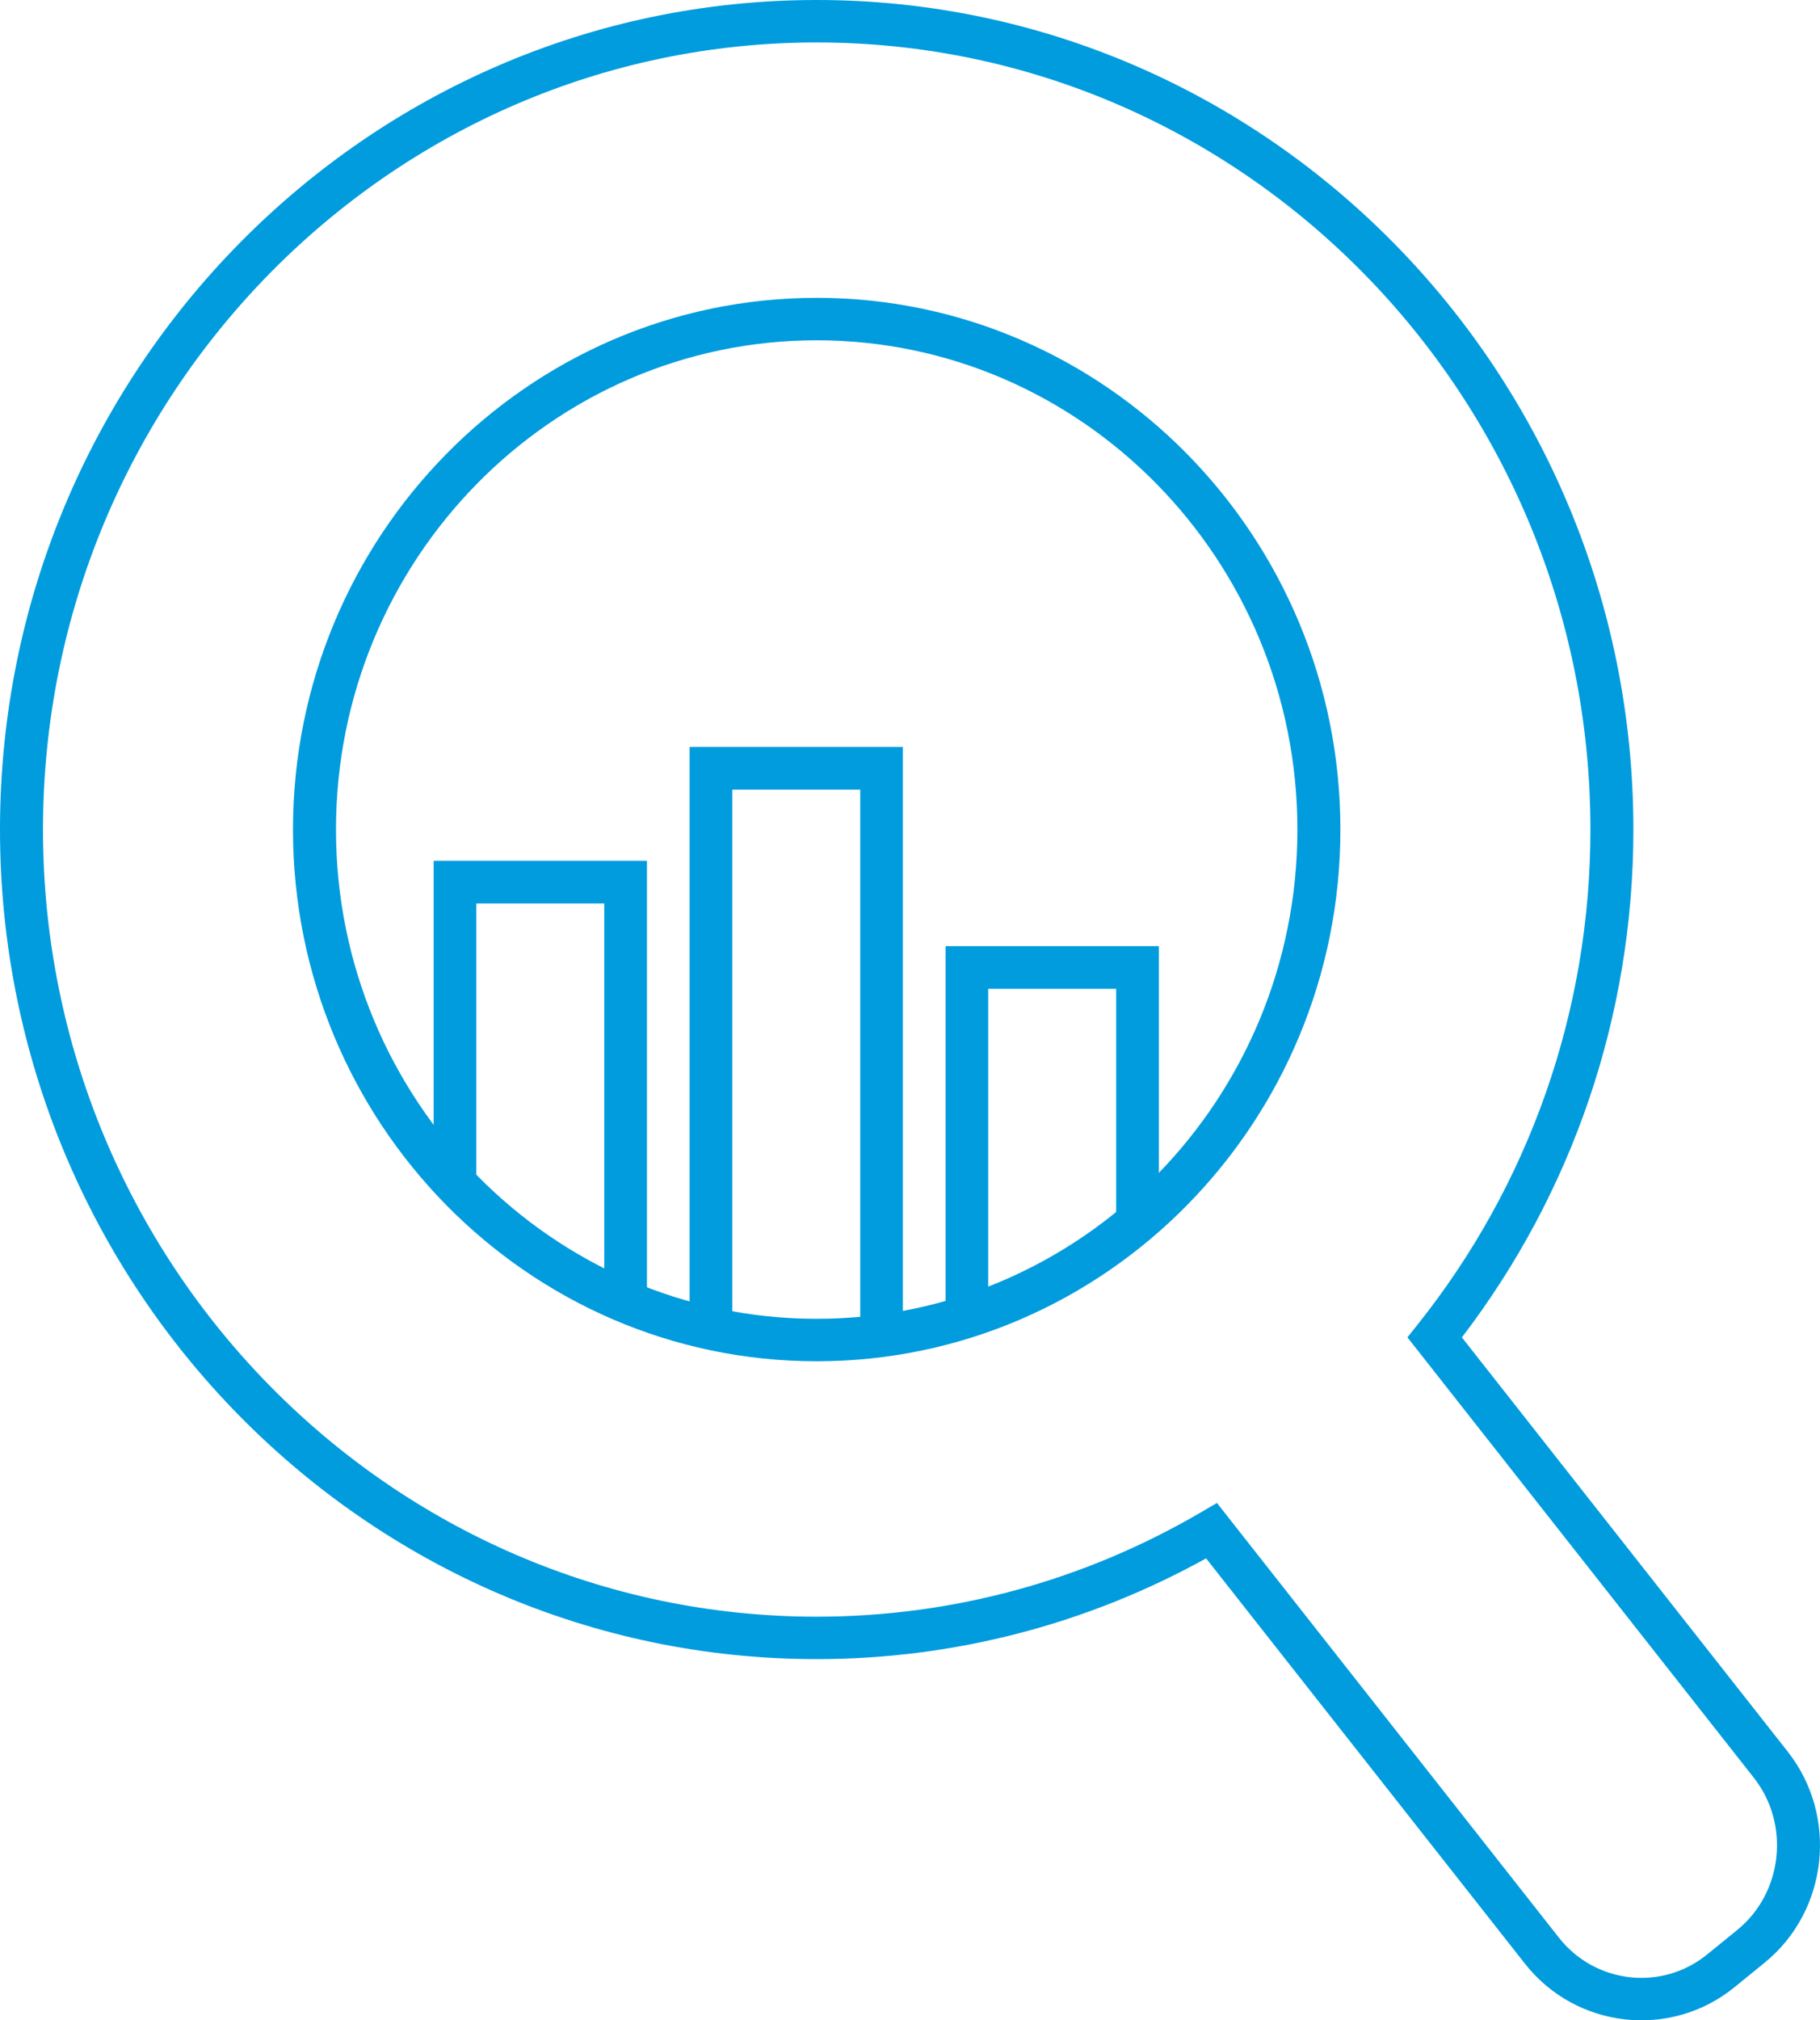<?xml version="1.0" encoding="UTF-8" standalone="no"?>
<svg width="64px" height="71px" viewBox="0 0 64 71" version="1.1" xmlns="http://www.w3.org/2000/svg" xmlns:xlink="http://www.w3.org/1999/xlink">
    <!-- Generator: Sketch 49.1 (51147) - http://www.bohemiancoding.com/sketch -->
    <title>ftse100/index_story/transparency</title>
    <desc>Created with Sketch.</desc>
    <defs></defs>
    <g id="library" stroke="none" stroke-width="1" fill="none" fill-rule="evenodd">
        <g id="ftse100/index_story/objective" transform="translate(-1, -1)">
            <g id="ftse100/index_story/transparency" transform="translate(1, 1)">
                <path d="M11.059,29.154 L10.303,29.154 C10.303,18.854 18.559,10.467 28.719,10.467 C38.879,10.467 47.135,18.854 47.135,29.154 C47.135,39.453 38.879,47.839 28.719,47.839 C18.559,47.839 10.303,39.453 10.303,29.154 L11.059,29.154 Z M11.059,29.154 L11.815,29.154 C11.815,38.638 19.404,46.347 28.719,46.347 C38.034,46.347 45.623,38.638 45.623,29.154 C45.623,19.669 38.034,11.959 28.719,11.959 C19.404,11.959 11.815,19.669 11.815,29.154 L11.059,29.154 Z M51.407,47 L62.866,61.559 C64.653,63.828 64.288,67.16 62.05,68.977 L60.989,69.84 C58.738,71.668 55.422,71.293 53.626,69.012 L42.412,54.766 C38.238,57.075 33.561,58.306 28.719,58.306 C12.877,58.306 0,45.225 0,29.154 C0,13.082 12.877,0 28.719,0 C44.56,0 57.438,13.082 57.438,29.154 C57.438,35.701 55.29,41.926 51.407,47 Z M61.672,62.474 L49.492,46.999 L49.857,46.541 C53.76,41.646 55.927,35.564 55.927,29.154 C55.927,13.897 43.715,1.492 28.719,1.492 C13.722,1.492 1.512,13.897 1.512,29.154 C1.512,44.41 13.722,56.815 28.719,56.815 C33.512,56.815 38.133,55.54 42.221,53.153 L42.794,52.819 L54.82,68.097 C56.095,69.716 58.437,69.981 60.027,68.689 L61.089,67.825 C62.694,66.523 62.959,64.107 61.672,62.474 L62.269,62.016 L61.672,62.474 Z" id="Fill-1" fill="#009cde" fill-rule="nonzero"></path>
                <polyline id="Rectangle" stroke="#009cde" stroke-width="1.5" points="16 41.588 16 31 22 31 22 46"></polyline>
                <polyline id="Rectangle" stroke="#009cde" stroke-width="1.5" points="25 47 25 27 31 27 31 47"></polyline>
                <polyline id="Rectangle" stroke="#009cde" stroke-width="1.5" points="34 46 34 34 40 34 40 42.885"></polyline>
            </g>
        </g>
    </g>
</svg>